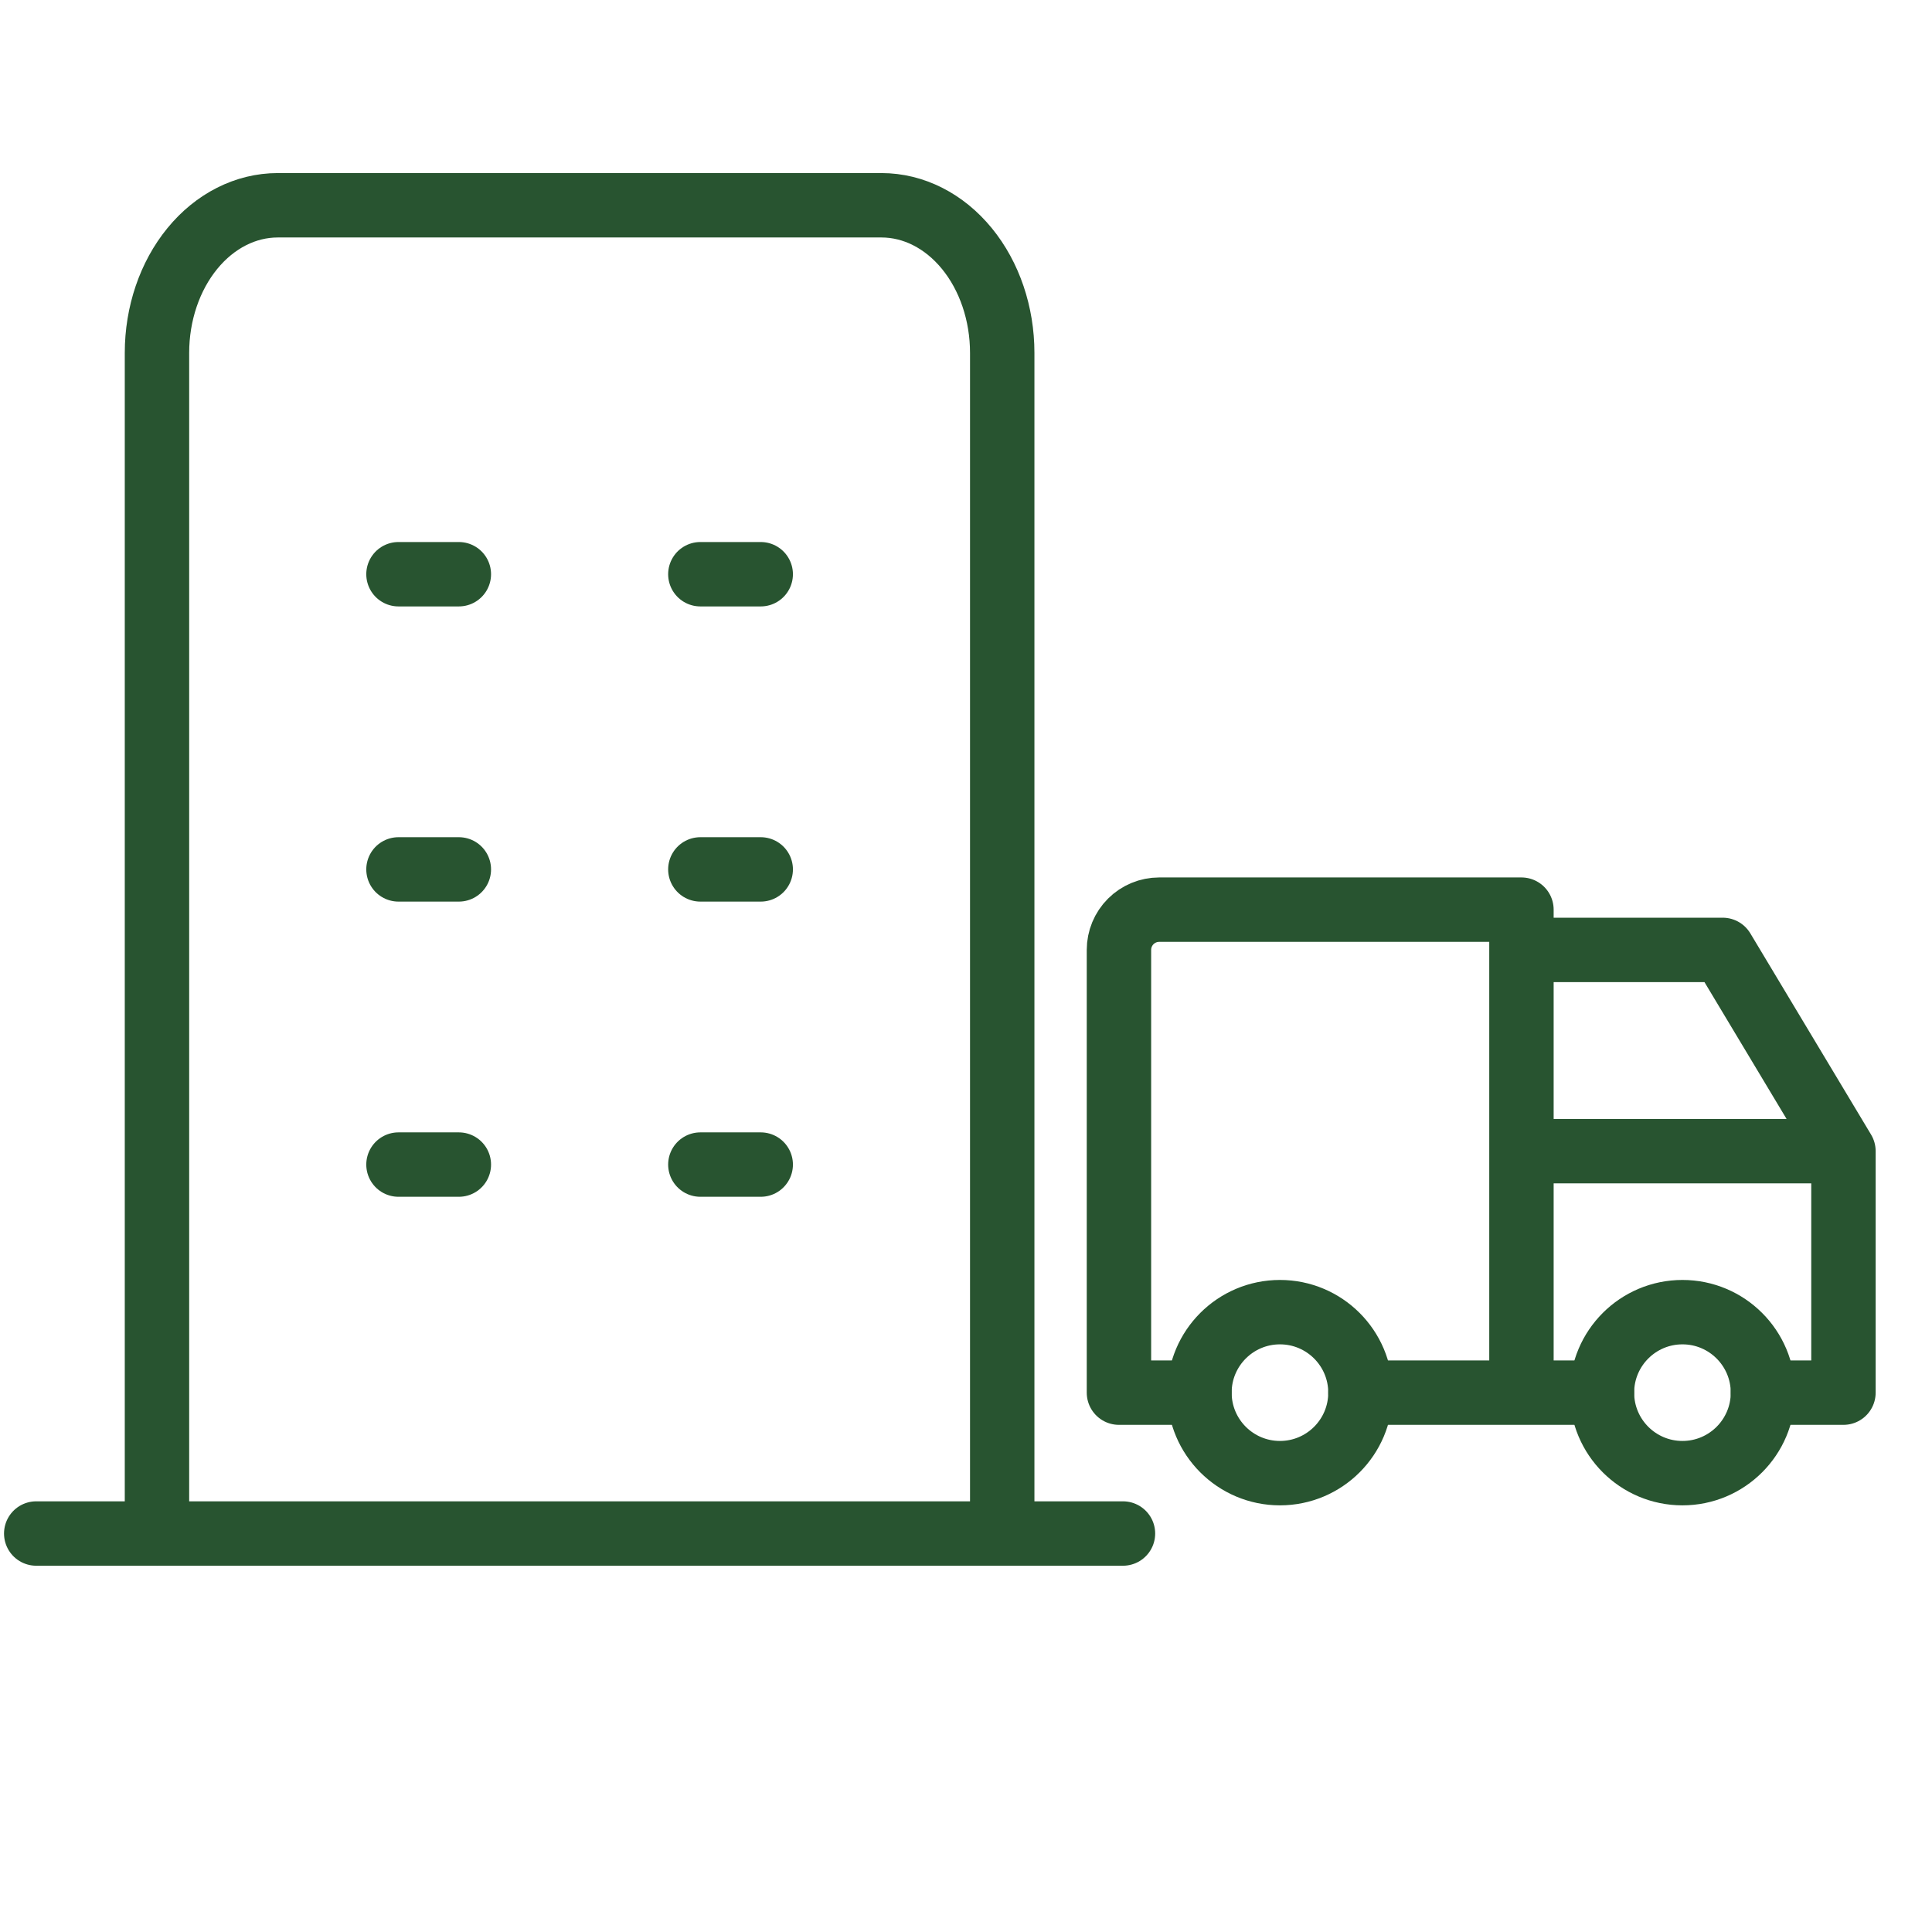 <svg width="120" height="120" viewBox="0 0 120 120" fill="none" xmlns="http://www.w3.org/2000/svg">
<g clip-path="url(#clip0_2477_2872)">
<g clip-path="url(#clip1_2477_2872)">
<path d="M79.5 91.5C82.261 91.5 84.5 89.261 84.5 86.5C84.5 83.739 82.261 81.5 79.5 81.5C76.739 81.5 74.5 83.739 74.5 86.5C74.5 89.261 76.739 91.5 79.5 91.5Z" stroke="#285430" stroke-width="4" stroke-linecap="round" stroke-linejoin="round"/>
<path d="M104.5 91.5C107.261 91.5 109.5 89.261 109.5 86.5C109.5 83.739 107.261 81.5 104.5 81.5C101.739 81.5 99.5 83.739 99.5 86.5C99.5 89.261 101.739 91.5 104.5 91.5Z" stroke="#285430" stroke-width="4" stroke-linecap="round" stroke-linejoin="round"/>
<path d="M74.5 86.5H69.5V59C69.5 58.337 69.763 57.701 70.232 57.232C70.701 56.763 71.337 56.5 72 56.5H94.5V86.5M84.5 86.5H99.5M109.5 86.5H114.5V71.5M114.5 71.5H94.5M114.5 71.5L107 59H94.5" stroke="#285430" stroke-width="4" stroke-linecap="round" stroke-linejoin="round"/>
</g>
<g clip-path="url(#clip2_2477_2872)">
<path d="M2.25 95.25H69.75" stroke="#285430" stroke-width="4" stroke-linecap="round" stroke-linejoin="round"/>
<path d="M24.75 35.666H28.5" stroke="#285430" stroke-width="4" stroke-linecap="round" stroke-linejoin="round"/>
<path d="M24.75 54H28.5" stroke="#285430" stroke-width="4" stroke-linecap="round" stroke-linejoin="round"/>
<path d="M24.75 72.334H28.5" stroke="#285430" stroke-width="4" stroke-linecap="round" stroke-linejoin="round"/>
<path d="M43.5 35.666H47.25" stroke="#285430" stroke-width="4" stroke-linecap="round" stroke-linejoin="round"/>
<path d="M43.5 54H47.25" stroke="#285430" stroke-width="4" stroke-linecap="round" stroke-linejoin="round"/>
<path d="M43.5 72.334H47.25" stroke="#285430" stroke-width="4" stroke-linecap="round" stroke-linejoin="round"/>
<path d="M9.75 95.25V21.917C9.75 19.485 10.54 17.154 11.947 15.435C13.353 13.716 15.261 12.75 17.25 12.75H54.75C56.739 12.75 58.647 13.716 60.053 15.435C61.46 17.154 62.25 19.485 62.25 21.917V95.25" stroke="#285430" stroke-width="4" stroke-linecap="round" stroke-linejoin="round"/>
</g>
</g>
<defs>
<clipPath id="clip0_2477_2872">
<rect width="120" height="120" fill="white"/>
</clipPath>
<clipPath id="clip1_2477_2872">
<rect width="60" height="60" fill="white" transform="translate(62 44)"/>
</clipPath>
<clipPath id="clip2_2477_2872">
<rect width="90" height="110" fill="white" transform="translate(-9 -1)"/>
</clipPath>
</defs>
</svg>
